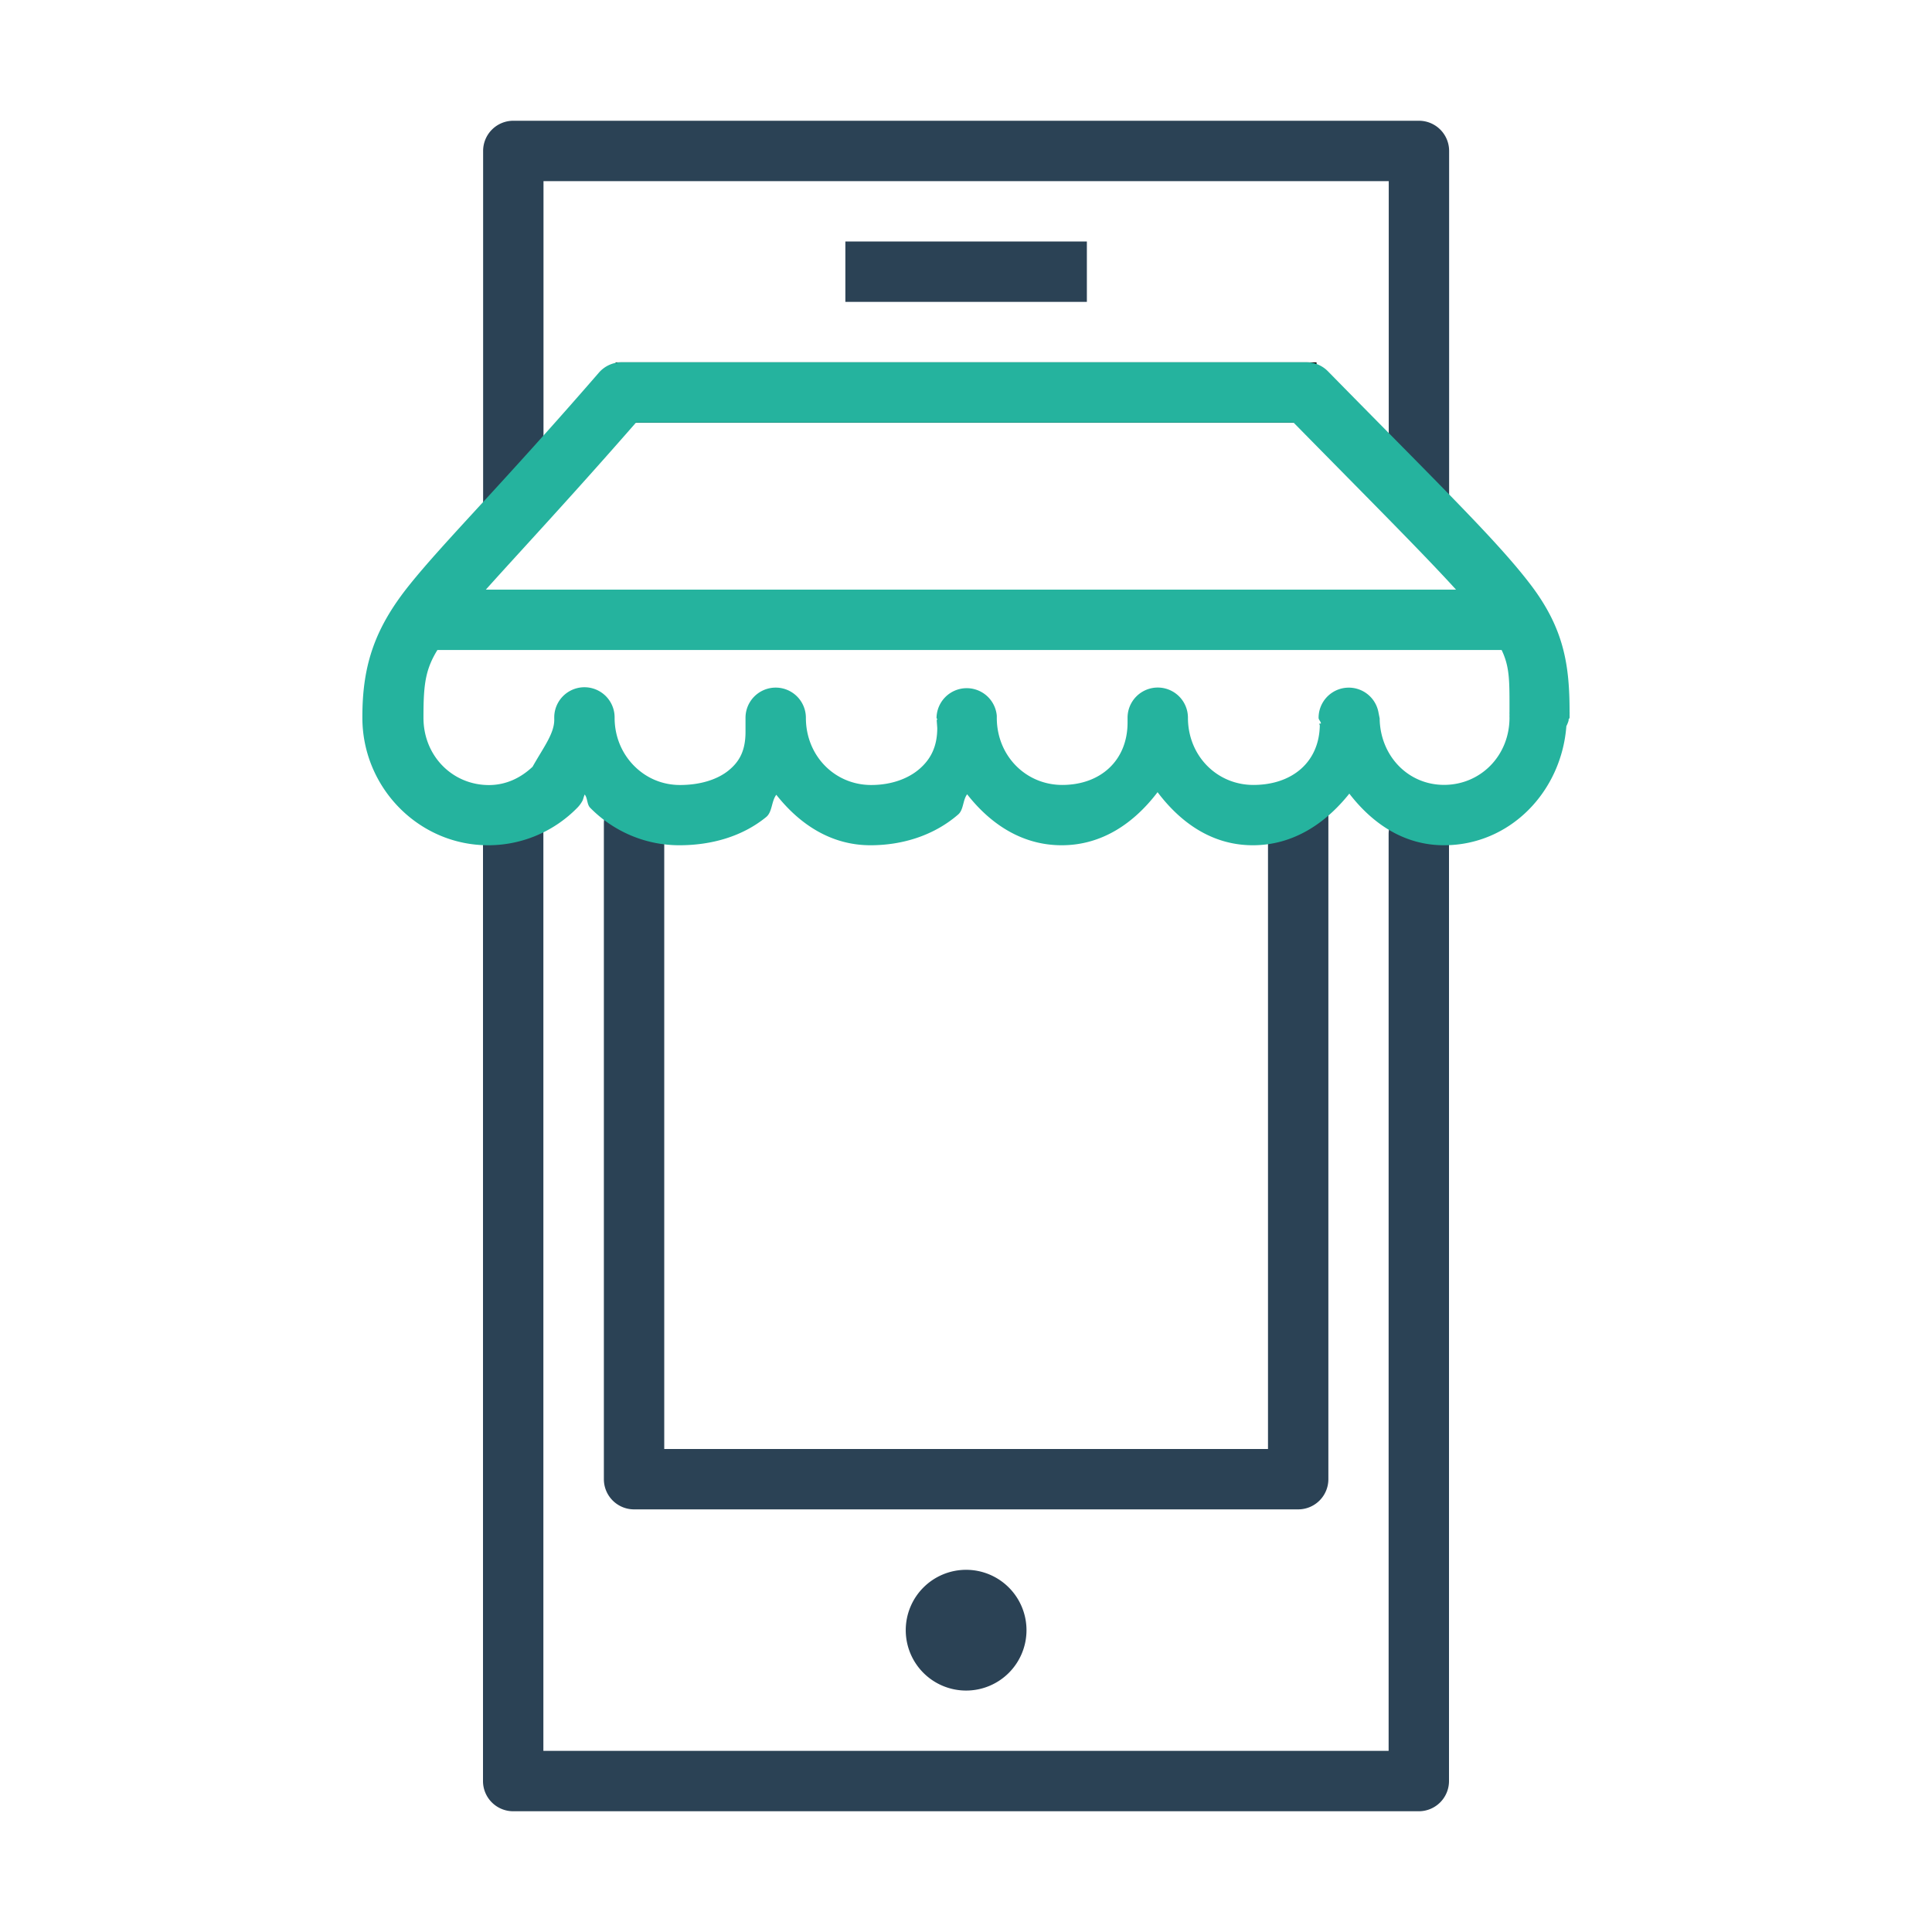 <svg xmlns="http://www.w3.org/2000/svg" width="32" height="32" viewBox="0 0 32 32"><g transform="translate(-1209.998 163.639)"><path fill="#2b4255" style="line-height:normal;text-indent:0;text-align:start;text-decoration-line:none;text-decoration-style:solid;text-decoration-color:#000;text-transform:none;block-progression:tb;isolation:auto;mix-blend-mode:normal" d="m 1218.5,-161.639 a 0.5,0.5 0 0 0 -0.5,0.5 l 0,5.945 a 0.5,0.5 0 1 0 1,0 l 0,-5.445 14,0 0,5.266 a 0.5,0.5 0 1 0 1,0 l 0,-5.766 a 0.5,0.5 0 0 0 -0.5,-0.5 l -15,0 z m -0.01,11.246 a 0.5,0.5 0 0 0 -0.492,0.508 l 0,15.746 a 0.5,0.5 0 0 0 0.5,0.5 l 15,0 a 0.5,0.5 0 0 0 0.5,-0.5 l 0,-15.684 a 0.5,0.5 0 1 0 -1,0 l 0,15.184 -14,0 0,-15.246 a 0.5,0.5 0 0 0 -0.508,-0.508 z" color="#000" font-family="sans-serif" font-weight="400" overflow="visible"/><path fill="#2b4255" fill-rule="evenodd" style="line-height:normal;text-indent:0;text-align:start;text-decoration-line:none;text-decoration-style:solid;text-decoration-color:#000;text-transform:none;block-progression:tb;isolation:auto;mix-blend-mode:normal" d="m 1224,-159.639 0,1 4,0 0,-1 -4,0 z" color="#000" font-family="sans-serif" font-weight="400" overflow="visible"/><path fill="#2b4255" style="line-height:normal;text-indent:0;text-align:start;text-decoration-line:none;text-decoration-style:solid;text-decoration-color:#000;text-transform:none;block-progression:tb;isolation:auto;mix-blend-mode:normal" d="m 1231.492,-150.666 a 0.5,0.5 0 0 0 -0.492,0.506 l 0,10.521 -10,0 0,-10.361 a 0.5,0.5 0 1 0 -1,0 l 0,10.861 a 0.5,0.5 0 0 0 0.5,0.5 l 11,0 a 0.5,0.5 0 0 0 0.5,-0.5 l 0,-11.021 a 0.5,0.5 0 0 0 -0.508,-0.506 z" color="#000" font-family="sans-serif" font-weight="400" overflow="visible"/><path fill-rule="evenodd" style="line-height:normal;text-indent:0;text-align:start;text-decoration-line:none;text-decoration-style:solid;text-decoration-color:#000;text-transform:none;block-progression:tb;isolation:auto;mix-blend-mode:normal" d="m 1220.195,-157.637 0,1 11.609,0 0,-1 -11.609,0 z" color="#000" font-family="sans-serif" font-weight="400" overflow="visible"/><path fill="#25b39e" style="line-height:normal;text-indent:0;text-align:start;text-decoration-line:none;text-decoration-style:solid;text-decoration-color:#000;text-transform:none;block-progression:tb;isolation:auto;mix-blend-mode:normal" d="m 1220.293,-157.639 a 0.5,0.5 0 0 0 -0.377,0.174 c -1.624,1.873 -2.557,2.793 -3.133,3.51 -0.576,0.716 -0.783,1.331 -0.783,2.189 l 0,0.014 c 0,1.157 0.933,2.113 2.084,2.113 0.575,0 1.101,-0.238 1.476,-0.621 a 0.5,0.5 0 0 0 0.086,-0.117 c 0.01,-0.017 0.025,-0.083 0.037,-0.102 0.049,0.062 0.035,0.163 0.09,0.219 0.376,0.383 0.901,0.621 1.477,0.621 0.531,0 1.042,-0.144 1.438,-0.467 0.103,-0.084 0.086,-0.261 0.168,-0.369 0.382,0.484 0.902,0.836 1.56,0.836 0.544,0 1.061,-0.17 1.453,-0.51 0.091,-0.079 0.074,-0.237 0.148,-0.334 0.382,0.488 0.905,0.844 1.566,0.844 0.675,0 1.203,-0.373 1.588,-0.879 0.381,0.505 0.903,0.879 1.578,0.879 0.667,0 1.204,-0.361 1.598,-0.855 0.381,0.494 0.903,0.855 1.568,0.855 1.097,0 1.945,-0.889 2.027,-1.973 a 0.5,0.5 0 0 0 0.037,-0.092 0.5,0.5 0 0 0 0,-0.014 c 2e-4,-0.014 0.016,-0.021 0.016,-0.035 a 0.5,0.5 0 0 0 0,-0.047 0.5,0.5 0 0 0 0,-0.002 0.5,0.5 0 0 0 0,-0.049 c 0,-0.78 -0.095,-1.381 -0.646,-2.105 -0.551,-0.724 -1.511,-1.653 -3.356,-3.533 a 0.5,0.5 0 0 0 -0.357,-0.15 l -11.348,0 z m 0.225,1 10.906,0 c 1.698,1.728 2.699,2.717 3.135,3.289 0.455,0.598 0.441,0.757 0.441,1.5 a 0.5,0.5 0 0 0 0,0.047 0.5,0.5 0 0 0 0,0.004 0.5,0.5 0 0 0 0,0.047 c 0,0.631 -0.48,1.113 -1.084,1.113 -0.588,0 -1.043,-0.466 -1.066,-1.072 a 0.5,0.5 0 0 0 0,-0.027 l -0.022,-0.111 a 0.5,0.5 0 0 0 -0.99,0.098 c 0,0.037 0.037,0.059 0.039,0.096 l -0.029,0.002 0.01,0.029 c -0.01,0.611 -0.461,0.986 -1.1,0.986 -0.604,0 -1.084,-0.483 -1.084,-1.113 a 0.5,0.5 0 0 0 -1,0 c 0,6.5e-4 0,0.001 0,0.002 l 0,0.076 c 0,0.631 -0.449,1.035 -1.082,1.035 -0.603,0 -1.083,-0.482 -1.084,-1.111 0,-6.7e-4 0,-0.001 0,-0.002 l 0,-0.033 a 0.5,0.5 0 0 0 -0.998,0.033 c 0,0.013 0.013,0.02 0.014,0.033 l -0.012,0 0.01,0.137 c 0,0.31 -0.11,0.518 -0.295,0.678 -0.186,0.161 -0.466,0.266 -0.799,0.266 -0.604,0 -1.082,-0.483 -1.082,-1.113 a 0.5,0.5 0 0 0 -1,0 l 0,0.232 c 0,0.315 -0.102,0.494 -0.279,0.639 -0.177,0.145 -0.459,0.242 -0.805,0.242 -0.302,0 -0.567,-0.12 -0.764,-0.32 -0.197,-0.2 -0.32,-0.478 -0.32,-0.793 l 0,0 c -1e-4,-0.006 0,-0.006 0,-0.012 a 0.5,0.5 0 0 0 -1,0.012 c 0,0.004 0,0.007 0,0.012 l 0,0 c 0.01,0.239 -0.173,0.468 -0.359,0.799 -0.193,0.182 -0.437,0.303 -0.723,0.303 -0.604,0 -1.084,-0.483 -1.084,-1.113 l 0,-0.014 c 0,-0.749 0.059,-0.936 0.562,-1.562 0.479,-0.596 1.458,-1.598 2.955,-3.311 z" color="#000" font-family="sans-serif" font-weight="400" overflow="visible"/><path fill="#25b39e" fill-rule="evenodd" style="line-height:normal;text-indent:0;text-align:start;text-decoration-line:none;text-decoration-style:solid;text-decoration-color:#000;text-transform:none;block-progression:tb;isolation:auto;mix-blend-mode:normal" d="m 1217.027,-153.873 0,1 17.945,0 0,-1 -17.945,0 z" color="#000" font-family="sans-serif" font-weight="400" overflow="visible"/><path fill="#2b4255" style="isolation:auto;mix-blend-mode:normal" d="m 1227,-136.638 a 1,1 0 0 1 -1,1 1,1 0 0 1 -1,-1 1,1 0 0 1 1,-1 1,1 0 0 1 1,1 z" color="#000" overflow="visible"/></g></svg>